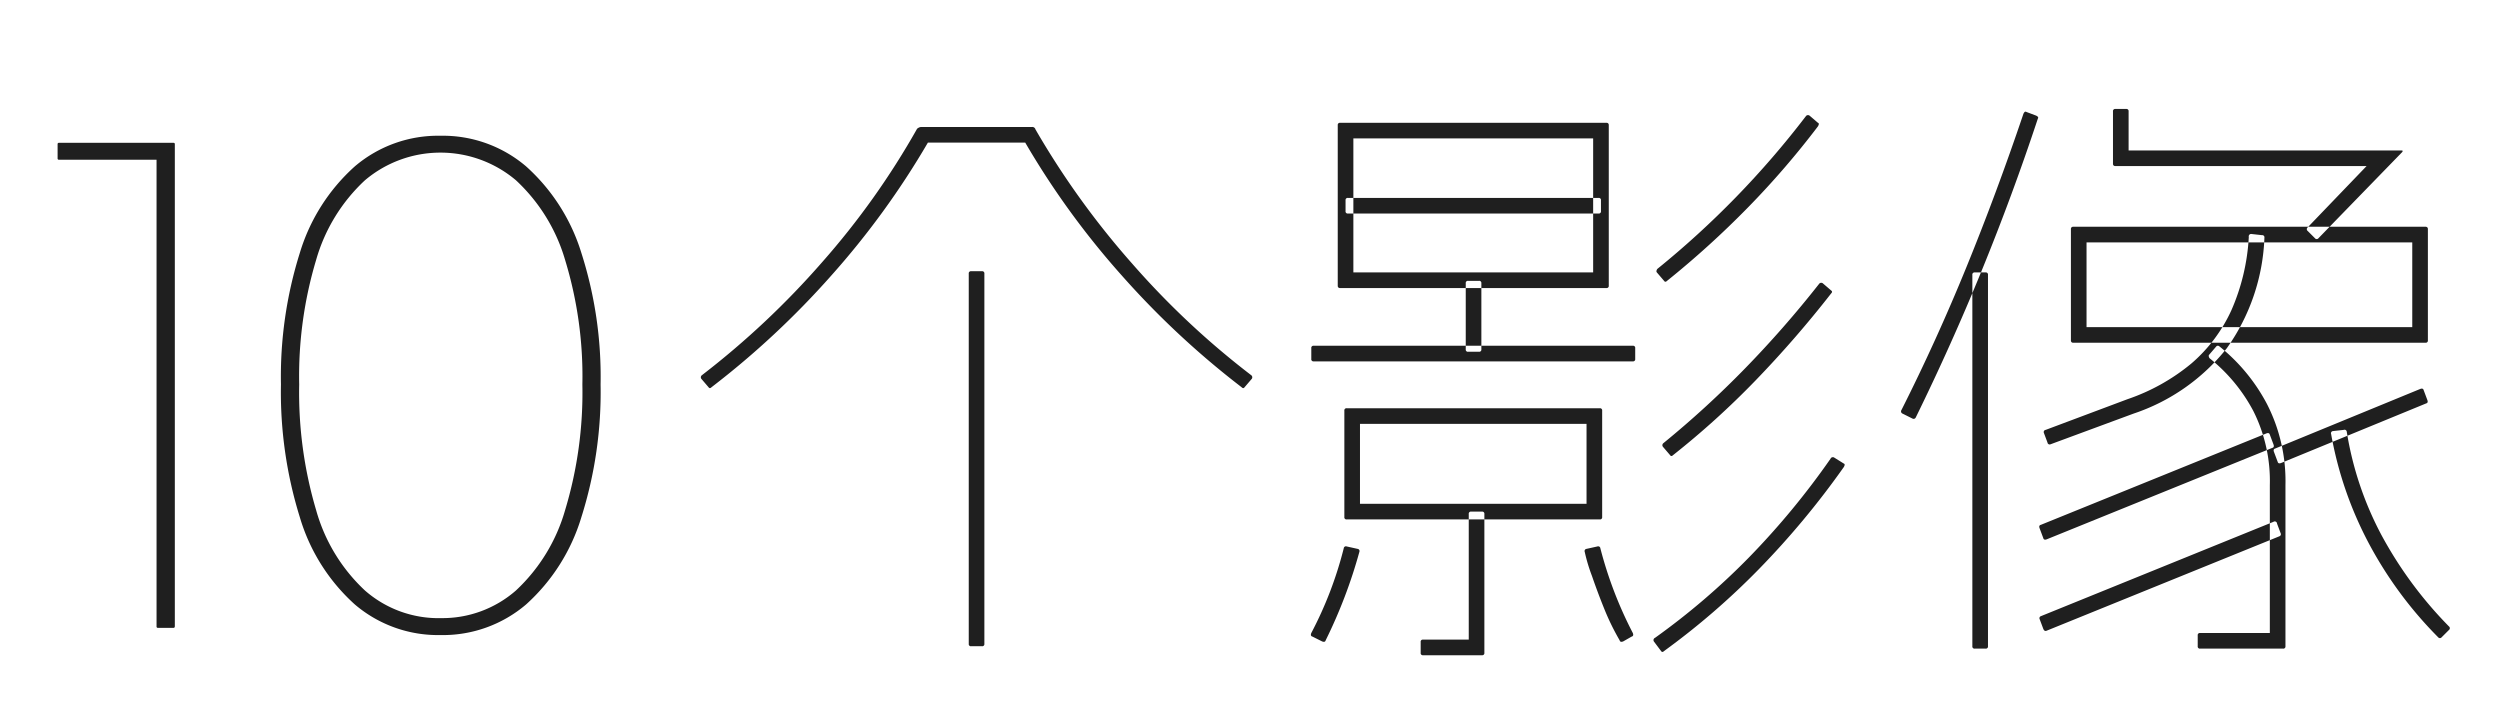 <svg xmlns="http://www.w3.org/2000/svg" width="208" height="60" viewBox="0 0 208 60">
  <defs>
    <style>
      .cls-1 {
        fill: #1f1f1f;
        fill-rule: evenodd;
      }
    </style>
  </defs>
  <path id="个影像" class="cls-1" d="M81.7,22.566H80.8a0.177,0.177,0,0,0-.2.2v30.8a0.177,0.177,0,0,0,.2.2h0.9a0.177,0.177,0,0,0,.2-0.2v-30.8a0.177,0.177,0,0,0-.2-0.2h0Zm4.15-12h-9.2a0.448,0.448,0,0,0-.2.05,0.583,0.583,0,0,0-.15.1,65.03,65.03,0,0,1-7.9,11.1,69.7,69.7,0,0,1-10,9.4,0.217,0.217,0,0,0-.05.3l0.6,0.7q0.1,0.15.25,0a71.184,71.184,0,0,0,9.95-9.275A68.165,68.165,0,0,0,77.2,11.866h8.1a68.118,68.118,0,0,0,8.05,11.075,71.134,71.134,0,0,0,9.95,9.275c0.1,0.1.183,0.1,0.25,0l0.6-.7a0.218,0.218,0,0,0-.05-0.3,68.167,68.167,0,0,1-9.875-9.25,68.9,68.9,0,0,1-8.075-11.2,0.269,0.269,0,0,0-.3-0.2h0Zm25.45-.15v13.35a0.2,0.2,0,0,0,.05.15,0.2,0.2,0,0,0,.15.05h22.15a0.177,0.177,0,0,0,.2-0.2V10.416a0.206,0.206,0,0,0-.05-0.15,0.208,0.208,0,0,0-.15-0.05H111.5a0.2,0.2,0,0,0-.15.05,0.2,0.2,0,0,0-.05.15h0Zm1.3,12.25V11.516h19.95v11.15H112.6Zm0.35,23-0.9-.2a0.182,0.182,0,0,0-.25.15,31.7,31.7,0,0,1-2.7,7.05q-0.1.25,0.1,0.3l0.8,0.4q0.249,0.1.3-.1a41.242,41.242,0,0,0,2.8-7.35,0.183,0.183,0,0,0-.15-0.25h0Zm5.25,7.75v0.9a0.177,0.177,0,0,0,.2.2h4.9a0.177,0.177,0,0,0,.2-0.2V42.766a0.177,0.177,0,0,0-.2-0.2h-0.9a0.177,0.177,0,0,0-.2.2v10.45h-3.8a0.176,0.176,0,0,0-.2.2h0Zm-6.35-19.25v8.85a0.176,0.176,0,0,0,.2.2H133.1a0.177,0.177,0,0,0,.2-0.2v-8.85a0.177,0.177,0,0,0-.2-0.2H112.05a0.177,0.177,0,0,0-.2.2h0Zm1.3,7.75v-6.65H132v6.65H113.15Zm19.75,3.55-0.9.2a0.182,0.182,0,0,0-.15.25,14.037,14.037,0,0,0,.6,2q0.5,1.451,1.05,2.8a19.979,19.979,0,0,0,1.25,2.55q0.049,0.2.3,0.1l0.7-.4c0.133-.034.166-0.134,0.1-0.3a33.352,33.352,0,0,1-2.7-7.05,0.183,0.183,0,0,0-.25-0.15h0Zm-23.8-16.5v0.9a0.176,0.176,0,0,0,.2.2h26.55a0.177,0.177,0,0,0,.2-0.2v-0.9a0.177,0.177,0,0,0-.2-0.2H109.3a0.177,0.177,0,0,0-.2.2h0Zm12.85-5.4v5.5a0.176,0.176,0,0,0,.2.2h0.9a0.177,0.177,0,0,0,.2-0.2v-5.5a0.177,0.177,0,0,0-.2-0.2h-0.9a0.177,0.177,0,0,0-.2.2h0Zm31.45,15-0.8-.5a0.209,0.209,0,0,0-.3.1,64.731,64.731,0,0,1-6.775,8.2,58.68,58.68,0,0,1-7.825,6.7,0.208,0.208,0,0,0-.1.3l0.6,0.8c0.066,0.1.15,0.1,0.25,0a61.67,61.67,0,0,0,7.9-6.825,69.652,69.652,0,0,0,7.05-8.475q0.15-.25,0-0.3h0Zm-41.45-21.9v0.9a0.176,0.176,0,0,0,.2.2H133a0.177,0.177,0,0,0,.2-0.2v-0.9a0.177,0.177,0,0,0-.2-0.2H112.15a0.177,0.177,0,0,0-.2.2h0Zm40.4,7.5-0.7-.6a0.218,0.218,0,0,0-.3.05,87.7,87.7,0,0,1-6.2,7.075,80.669,80.669,0,0,1-6.75,6.175,0.217,0.217,0,0,0-.05.3l0.6,0.7c0.066,0.1.15,0.1,0.25,0a69.523,69.523,0,0,0,6.825-6.175,90.6,90.6,0,0,0,6.325-7.275c0.1-.1.1-0.183,0-0.25h0Zm-1.1-13.95-0.7-.6a0.218,0.218,0,0,0-.3.05,74.7,74.7,0,0,1-12.35,12.7,0.308,0.308,0,0,0-.075.15,0.146,0.146,0,0,0,.025.15l0.6,0.7c0.066,0.1.15,0.1,0.25,0a76.47,76.47,0,0,0,6.75-6.125,70.72,70.72,0,0,0,5.8-6.725q0.15-.25,0-0.3h0Zm21.05,8.85v9.25a0.2,0.2,0,0,0,.05.15,0.2,0.2,0,0,0,.15.05h29.3a0.177,0.177,0,0,0,.2-0.2v-9.25a0.206,0.206,0,0,0-.05-0.15,0.208,0.208,0,0,0-.15-0.05H172.5a0.2,0.2,0,0,0-.15.05,0.2,0.2,0,0,0-.05.15h0Zm28.4,8.15H173.6v-7.05h27.1v7.05Zm-35.5-4.55h-0.9a0.177,0.177,0,0,0-.2.2v30.9a0.177,0.177,0,0,0,.2.2h0.9a0.177,0.177,0,0,0,.2-0.2v-30.9a0.177,0.177,0,0,0-.2-0.2h0Zm23.95,20.75-19.35,7.85a0.178,0.178,0,0,0-.1.25l0.3,0.8q0.1,0.25.3,0.15l19.35-7.85a0.179,0.179,0,0,0,.1-0.25l-0.3-.8a0.19,0.19,0,0,0-.3-0.15h0Zm-0.6-7.35-18.75,7.6q-0.2.05-.1,0.3l0.3,0.8q0.049,0.2.3,0.1l18.75-7.6c0.133-.033.166-0.133,0.1-0.3l-0.3-.8q-0.051-.2-0.3-0.1h0ZM169.4,9.616l-0.8-.3a0.124,0.124,0,0,0-.15,0,0.566,0.566,0,0,0-.1.15q-2.25,6.65-4.75,12.775t-5.4,11.875a0.2,0.2,0,0,0,.1.3l0.8,0.4a0.224,0.224,0,0,0,.175.025,0.227,0.227,0,0,0,.125-0.125,197.2,197.2,0,0,0,10.15-24.85,0.124,0.124,0,0,0,0-.15,0.628,0.628,0,0,0-.15-0.1h0Zm15,19.2-0.6.7a0.147,0.147,0,0,0-.025.15,0.3,0.3,0,0,0,.075.15,13.97,13.97,0,0,1,3.625,4.375,12.954,12.954,0,0,1,1.375,6.175v12.3h-5.8a0.176,0.176,0,0,0-.2.2v0.9a0.177,0.177,0,0,0,.2.2h6.9a0.177,0.177,0,0,0,.2-0.2v-13.4a14.077,14.077,0,0,0-1.55-6.775,15.217,15.217,0,0,0-3.95-4.775,0.181,0.181,0,0,0-.25,0h0Zm2.7-9.1a17.456,17.456,0,0,1-1.45,6.1,12.865,12.865,0,0,1-3.325,4.425A16.8,16.8,0,0,1,177,33.216l-6.8,2.55a0.182,0.182,0,0,0-.15.25l0.3,0.8a0.182,0.182,0,0,0,.25.15l6.9-2.55a16.6,16.6,0,0,0,7.775-5.45,16.9,16.9,0,0,0,3.125-9.2,0.177,0.177,0,0,0-.2-0.2l-0.9-.1a0.2,0.2,0,0,0-.2.25h0Zm7.9,16.05-0.9.1a0.182,0.182,0,0,0-.15.25,30.957,30.957,0,0,0,3.1,9.025,33.22,33.22,0,0,0,5.8,7.875,0.187,0.187,0,0,0,.3,0l0.6-.6a0.187,0.187,0,0,0,0-.3,33.564,33.564,0,0,1-5.6-7.575,27.575,27.575,0,0,1-2.9-8.625,0.183,0.183,0,0,0-.25-0.15h0Zm6.35-3.4-12.05,4.95q-0.2.05-.1,0.3l0.3,0.8q0.049,0.2.3,0.1l12.05-4.95c0.133-.033.166-0.133,0.1-0.3l-0.3-.8q-0.051-.2-0.3-0.1h0ZM176.9,9.066H176a0.177,0.177,0,0,0-.2.2v4.35a0.2,0.2,0,0,0,.05.15,0.2,0.2,0,0,0,.15.05h20.9l-4.9,5.1a0.188,0.188,0,0,0,0,.3l0.6,0.6a0.187,0.187,0,0,0,.3,0l6.95-7.15a0.144,0.144,0,0,0,.05-0.1c0-.033-0.034-0.05-0.1-0.05H177.1V9.266a0.177,0.177,0,0,0-.2-0.2h0Z"/>
  <path id="_10" data-name="10" class="cls-1" d="M14.546,52.129V11.991a0.1,0.1,0,0,0-.108-0.108H4.9a0.1,0.1,0,0,0-.108.108v1.192a0.1,0.1,0,0,0,.108.108h8.125V52.129a0.1,0.1,0,0,0,.108.108h1.3a0.1,0.1,0,0,0,.108-0.108h0Zm22.1-.7a9.274,9.274,0,0,1-6.283-2.3,14.453,14.453,0,0,1-4.062-6.69,34.362,34.362,0,0,1-1.408-10.454A33.629,33.629,0,0,1,26.3,21.633,14.455,14.455,0,0,1,30.362,15a9.726,9.726,0,0,1,12.567,0,14.651,14.651,0,0,1,4.09,6.636,33.076,33.076,0,0,1,1.435,10.346,33.8,33.8,0,0,1-1.435,10.454,14.646,14.646,0,0,1-4.09,6.69,9.277,9.277,0,0,1-6.283,2.3h0Zm0,1.408a10.667,10.667,0,0,0,7.123-2.546,15.955,15.955,0,0,0,4.6-7.258,34.472,34.472,0,0,0,1.6-11.05,33.784,33.784,0,0,0-1.6-10.942,15.968,15.968,0,0,0-4.6-7.2,10.671,10.671,0,0,0-7.123-2.546,10.67,10.67,0,0,0-7.123,2.546,15.779,15.779,0,0,0-4.577,7.2,34.289,34.289,0,0,0-1.571,10.942,34.988,34.988,0,0,0,1.571,11.05,15.77,15.77,0,0,0,4.577,7.258,10.666,10.666,0,0,0,7.123,2.546h0Z"/>
</svg>
